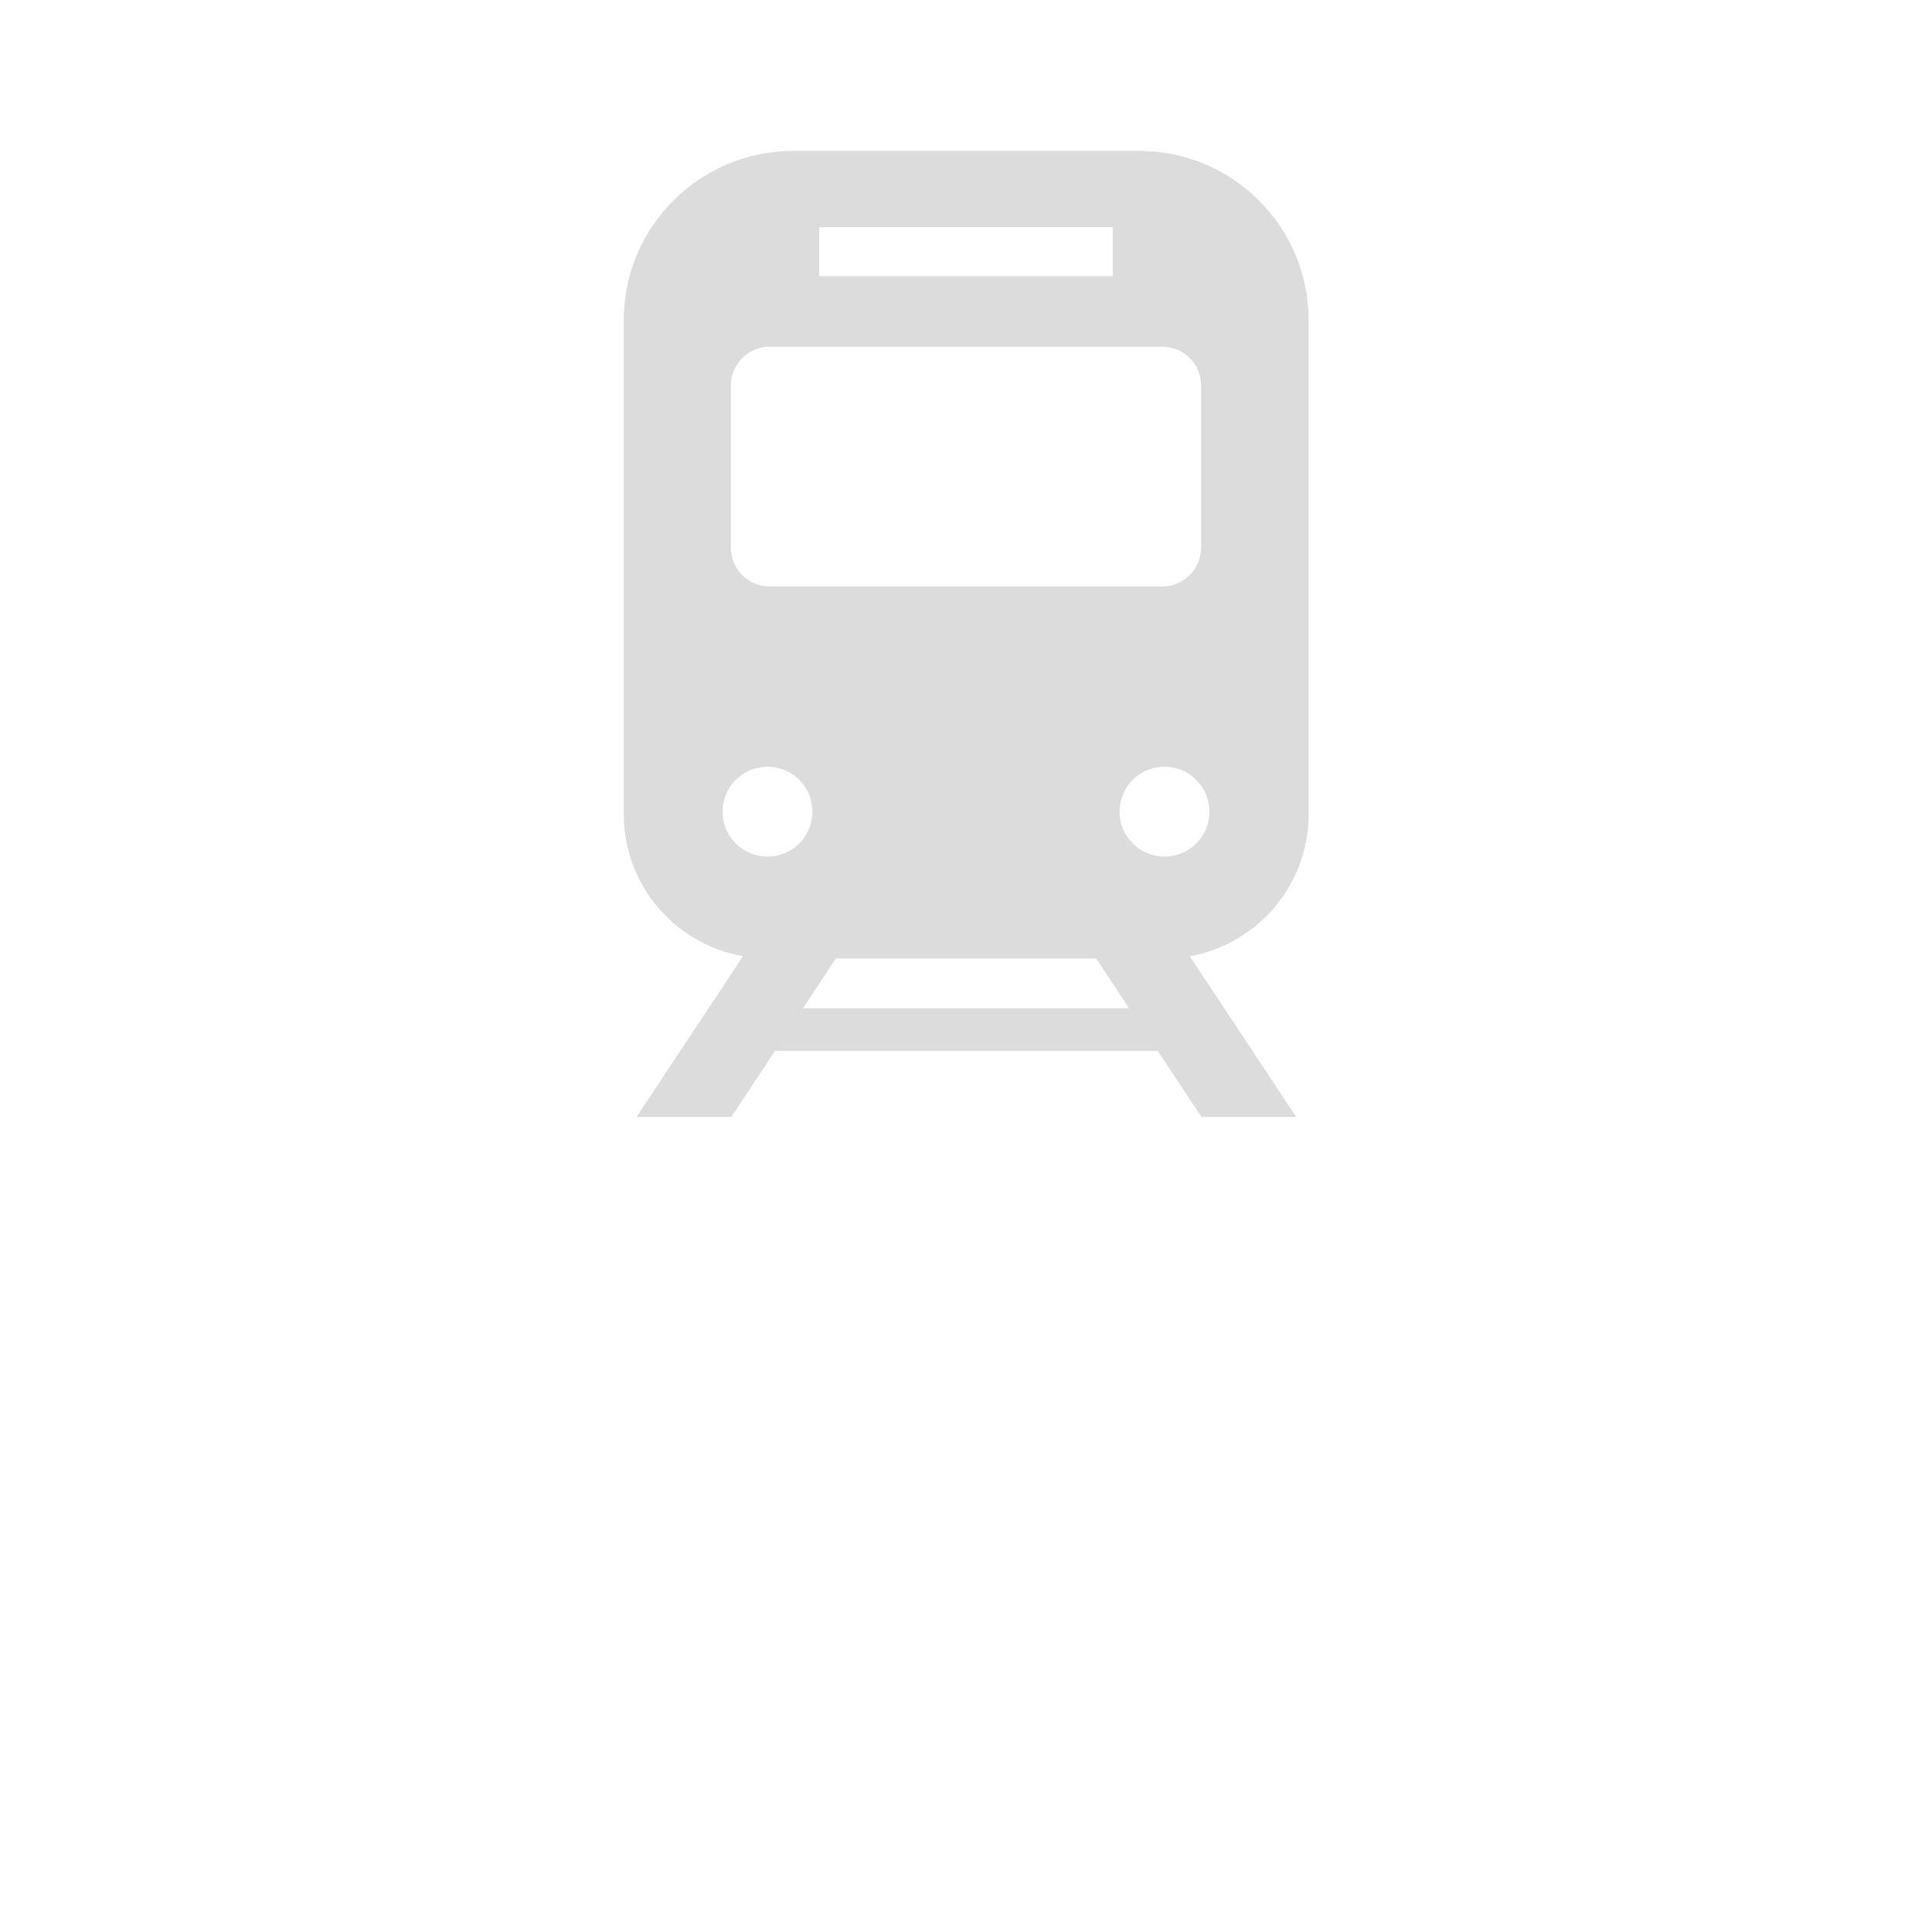 <?xml version="1.0" encoding="utf-8"?>
<!-- Generator: Adobe Illustrator 27.4.0, SVG Export Plug-In . SVG Version: 6.00 Build 0)  -->
<svg version="1.1" id="_x32_" xmlns="http://www.w3.org/2000/svg" xmlns:xlink="http://www.w3.org/1999/xlink" x="0px" y="0px"
	 viewBox="0 0 512 512" style="enable-background:new 0 0 512 512;" xml:space="preserve">
<style type="text/css">
	.st0{fill:#DCDCDC;}
</style>
<g>
	<path class="st0" d="M346.8,215.8V84.9c0-24.8-20.1-44.9-44.9-44.9h-91.7c-24.8,0-44.9,20.1-44.9,44.9v130.9
		c0,18.8,13.7,34.5,31.6,37.6L168.7,296h25.1l11.6-17.5h101.4l11.6,17.5h25.1l-28.2-42.6C333.1,250.3,346.8,234.6,346.8,215.8z
		 M217.1,60.2h77.8v13h-77.8V60.2z M193.7,102.1c0-5.6,4.6-10.2,10.2-10.2h104.2c5.6,0,10.2,4.6,10.2,10.2v43.1
		c0,5.6-4.6,10.2-10.2,10.2H203.9c-5.6,0-10.2-4.6-10.2-10.2L193.7,102.1L193.7,102.1z M203.4,227c-6.6,0-11.9-5.3-11.9-11.9
		c0-6.6,5.3-11.9,11.9-11.9c6.6,0,11.9,5.3,11.9,11.9C215.3,221.7,210,227,203.4,227z M212.8,267.2l8.7-13.2h69l8.7,13.2H212.8z
		 M308.6,227c-6.6,0-11.9-5.3-11.9-11.9c0-6.6,5.3-11.9,11.9-11.9c6.6,0,11.9,5.3,11.9,11.9C320.5,221.7,315.2,227,308.6,227z"/>
</g>
</svg>
